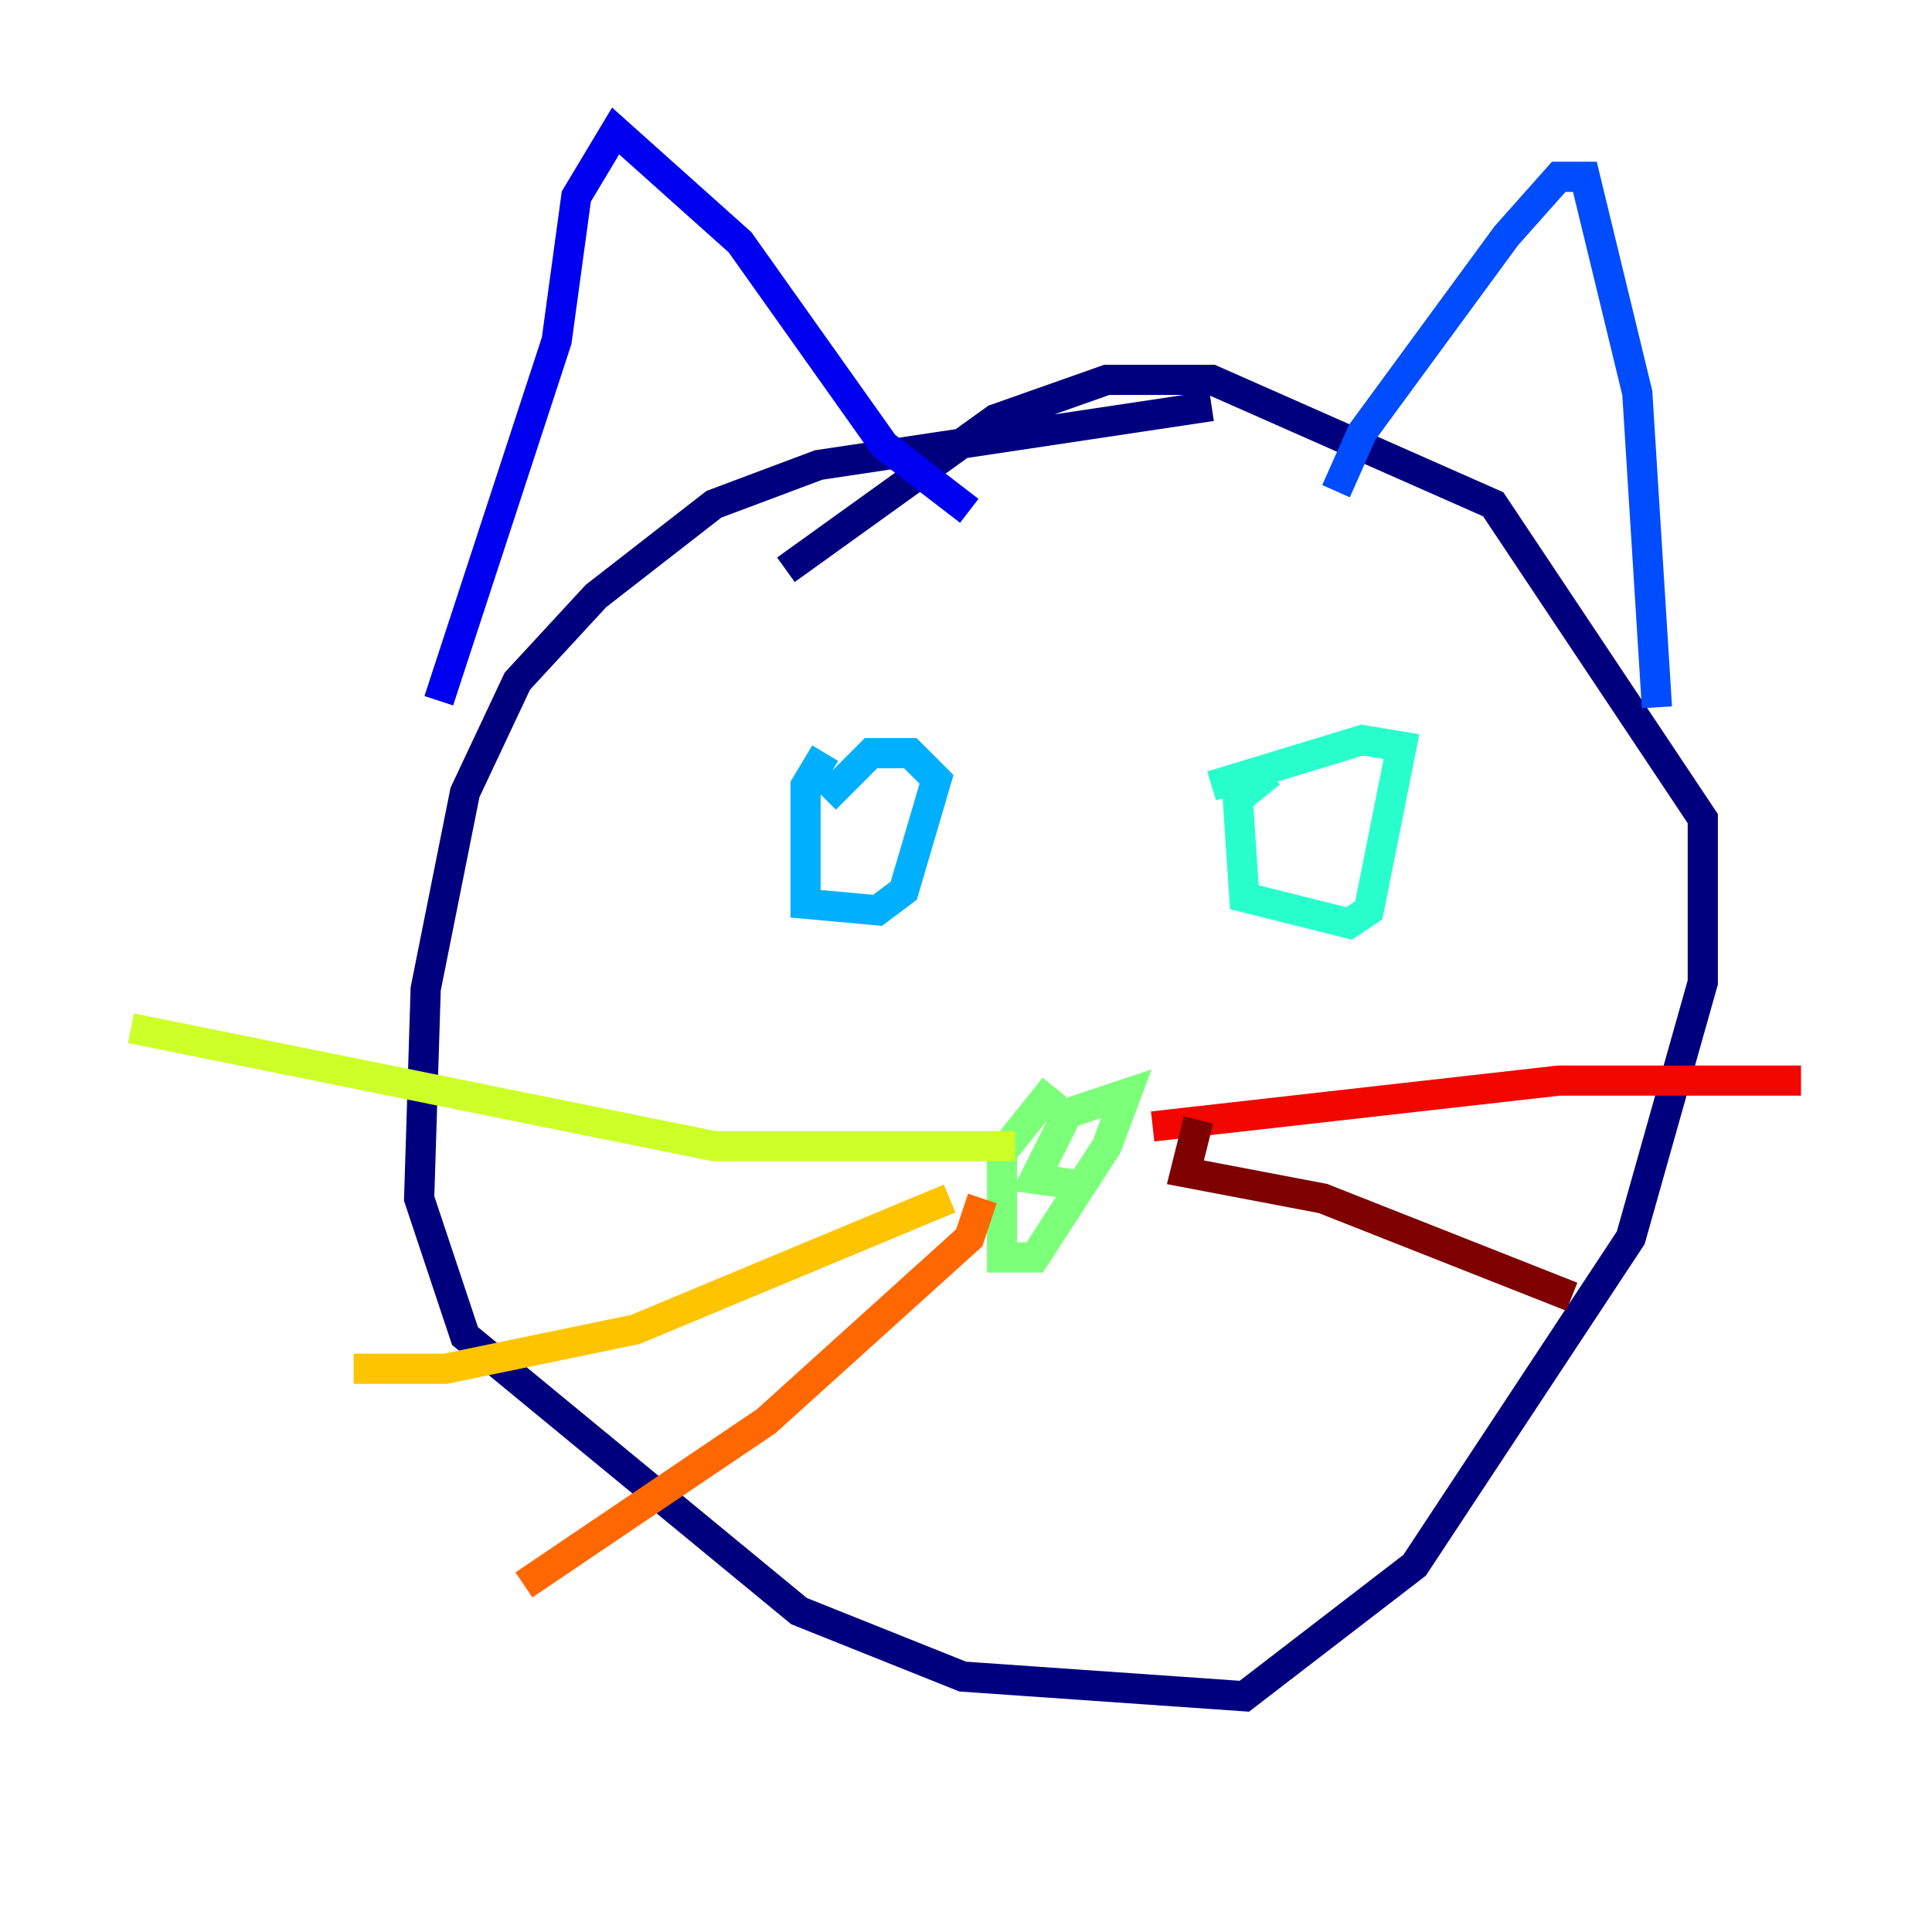 <?xml version="1.0" encoding="utf-8" ?>
<svg baseProfile="tiny" height="128" version="1.2" viewBox="0,0,128,128" width="128" xmlns="http://www.w3.org/2000/svg" xmlns:ev="http://www.w3.org/2001/xml-events" xmlns:xlink="http://www.w3.org/1999/xlink"><defs /><polyline fill="none" points="80.271,26.902 54.237,30.807 47.295,33.41 39.485,39.485 34.278,45.125 30.807,52.502 28.203,65.519 27.77,79.403 30.807,88.515 52.936,106.739 63.783,111.078 82.441,112.38 93.722,103.702 108.041,82.007 112.814,65.085 112.814,54.237 98.929,33.41 80.271,25.166 73.329,25.166 65.953,27.77 52.068,37.749" stroke="#00007f" stroke-width="2" /><polyline fill="none" points="29.071,46.427 36.881,22.563 38.183,13.017 40.786,8.678 49.031,16.054 58.576,29.505 64.217,33.844" stroke="#0000f1" stroke-width="2" /><polyline fill="none" points="88.515,32.542 90.251,28.637 99.797,15.62 103.268,11.715 105.003,11.715 108.475,26.034 109.776,46.861" stroke="#004cff" stroke-width="2" /><polyline fill="none" points="54.671,49.898 53.37,52.068 53.37,59.878 58.142,60.312 59.878,59.01 62.047,51.634 60.312,49.898 57.709,49.898 54.671,52.936" stroke="#00b0ff" stroke-width="2" /><polyline fill="none" points="84.176,51.2 82.007,52.936 82.441,59.444 89.383,61.18 90.685,60.312 92.854,49.464 90.251,49.031 80.271,52.068" stroke="#29ffcd" stroke-width="2" /><polyline fill="none" points="69.858,72.027 66.386,76.366 66.386,83.308 68.556,83.308 73.329,75.932 74.63,72.461 70.725,73.763 68.556,78.102 71.593,78.536" stroke="#7cff79" stroke-width="2" /><polyline fill="none" points="67.254,75.932 47.295,75.932 8.678,68.122" stroke="#cdff29" stroke-width="2" /><polyline fill="none" points="62.915,79.403 42.088,88.081 29.505,90.685 23.43,90.685" stroke="#ffc400" stroke-width="2" /><polyline fill="none" points="65.085,79.403 64.217,82.007 50.766,94.156 34.712,105.003" stroke="#ff6700" stroke-width="2" /><polyline fill="none" points="76.366,74.63 103.268,71.593 119.322,71.593" stroke="#f10700" stroke-width="2" /><polyline fill="none" points="79.403,74.197 78.536,77.668 87.647,79.403 104.136,85.912" stroke="#7f0000" stroke-width="2" /></svg>